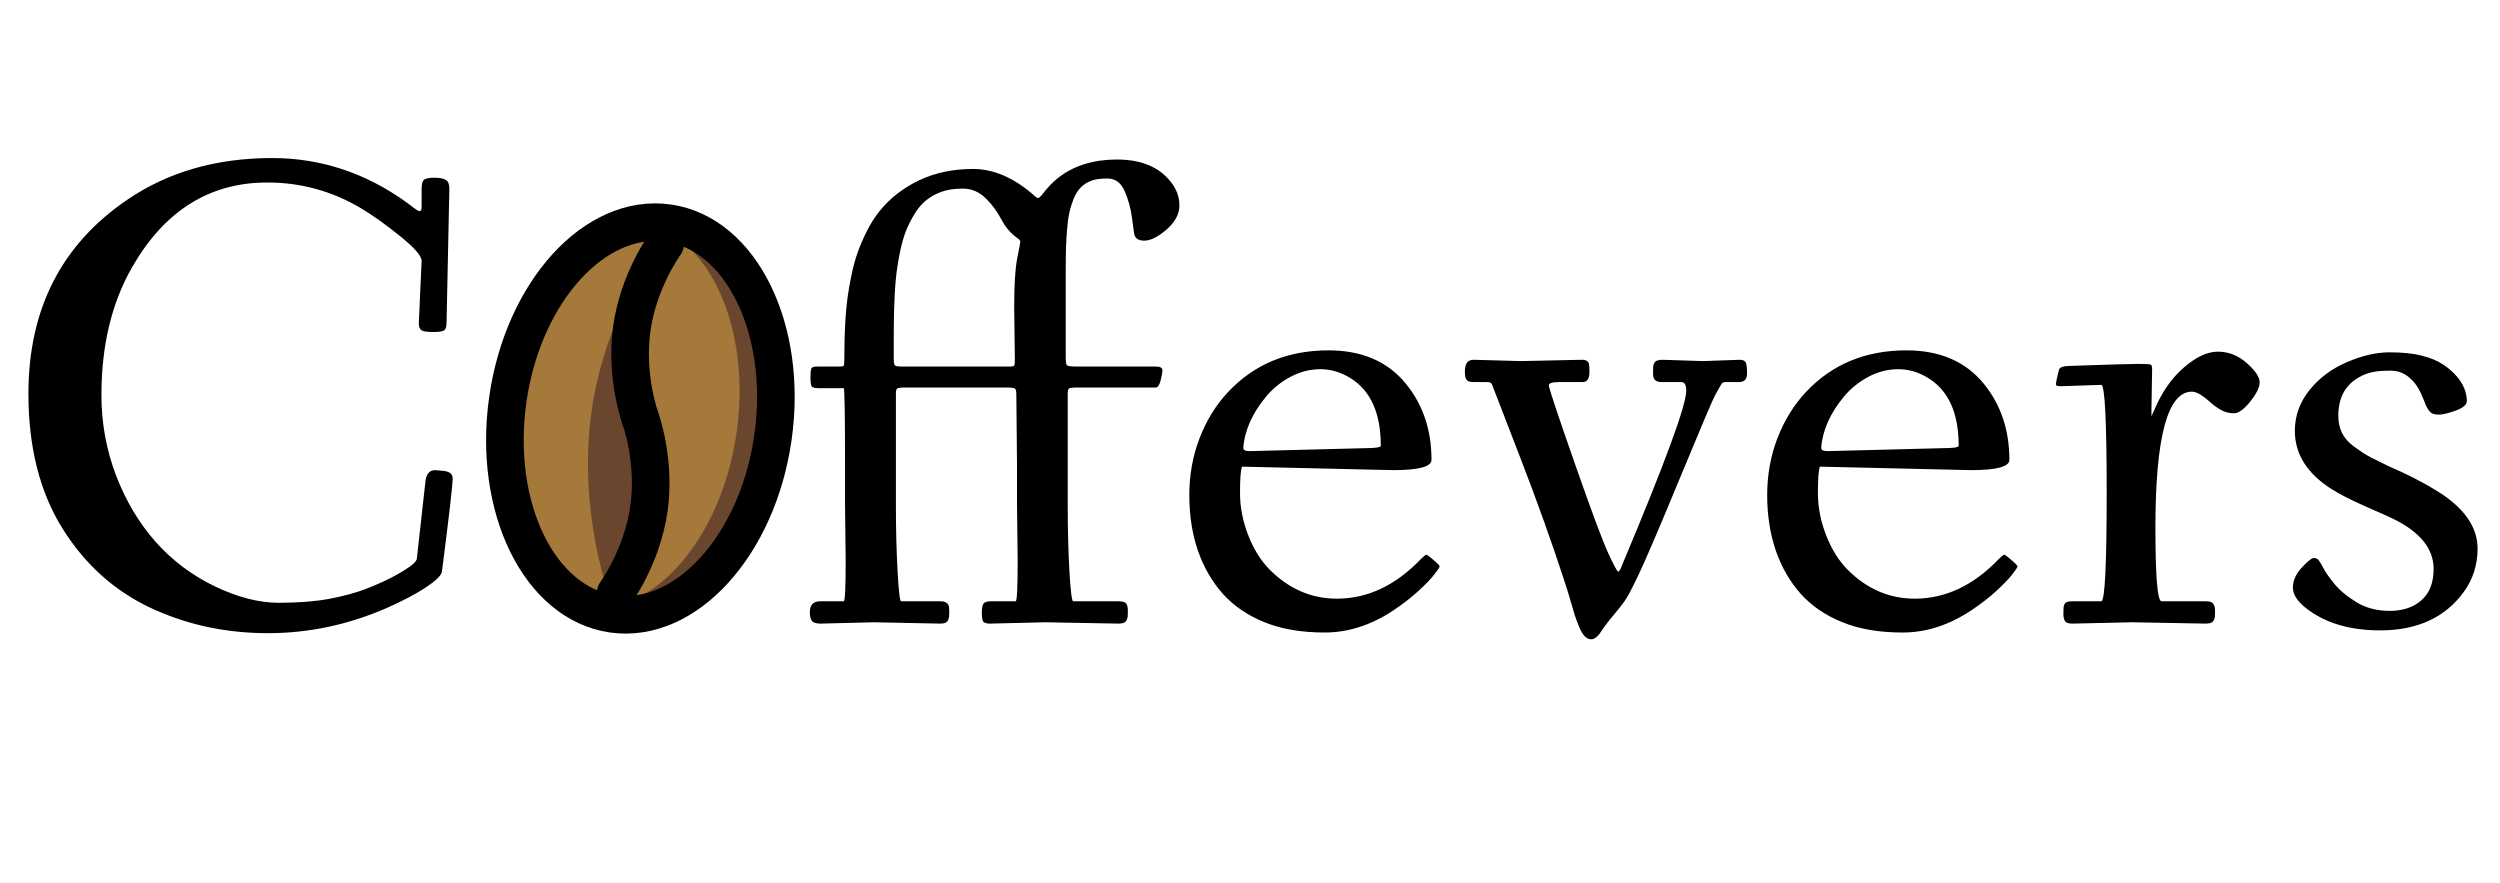 <svg width="133" height="47" viewBox="0 0 133 47" fill="none" xmlns="http://www.w3.org/2000/svg">
<path d="M32.593 32.659C36.489 33.212 40.308 29.006 41.123 23.265C41.938 17.523 39.44 12.421 35.544 11.868C31.648 11.315 27.829 15.521 27.014 21.262C26.199 27.003 28.697 32.106 32.593 32.659Z" fill="#A57939"/>
<path fill-rule="evenodd" clip-rule="evenodd" d="M32.593 32.659C32.587 32.658 32.587 32.65 32.593 32.649C35.885 32.043 38.838 28.135 39.558 23.062C40.278 17.986 38.527 13.408 35.531 11.912C35.506 11.9 35.517 11.864 35.544 11.867C39.44 12.421 41.938 17.523 41.123 23.265C40.308 29.006 36.489 33.212 32.593 32.659Z" fill="#6A462F"/>
<path d="M32.593 32.649L32.661 33.018L32.593 32.649ZM39.187 23.009C38.834 25.49 37.937 27.676 36.738 29.308C35.536 30.944 34.05 31.999 32.525 32.28L32.661 33.017C34.428 32.692 36.065 31.49 37.342 29.752C38.622 28.01 39.561 25.706 39.929 23.114L39.187 23.009ZM35.364 12.247C36.752 12.94 37.886 14.367 38.587 16.273C39.285 18.175 39.539 20.526 39.187 23.009L39.929 23.114C40.297 20.521 40.036 18.044 39.291 16.015C38.546 13.989 37.307 12.38 35.699 11.577L35.364 12.248L35.364 12.247ZM35.492 12.239C37.28 12.493 38.79 13.797 39.764 15.785C40.736 17.772 41.15 20.406 40.752 23.212L41.494 23.317C41.911 20.382 41.484 17.594 40.437 15.456C39.391 13.319 37.705 11.795 35.597 11.496L35.492 12.239ZM40.752 23.212C40.353 26.018 39.223 28.433 37.736 30.07C36.247 31.709 34.434 32.542 32.646 32.288L32.54 33.03C34.648 33.33 36.692 32.335 38.291 30.574C39.891 28.812 41.078 26.253 41.494 23.317L40.752 23.212ZM35.699 11.577C35.772 11.615 35.831 11.677 35.863 11.754C35.895 11.83 35.899 11.916 35.874 11.995C35.849 12.074 35.797 12.142 35.727 12.187C35.657 12.232 35.574 12.25 35.492 12.239L35.597 11.496C35.503 11.483 35.406 11.504 35.326 11.555C35.246 11.607 35.187 11.685 35.16 11.777C35.112 11.935 35.165 12.149 35.364 12.248L35.699 11.577V11.577ZM32.525 32.28C32.087 32.361 32.127 32.972 32.54 33.03L32.646 32.288C33.047 32.345 33.087 32.939 32.661 33.018L32.525 32.28Z" fill="#6A462F"/>
<path fill-rule="evenodd" clip-rule="evenodd" d="M32.751 31.545C32.751 31.545 31.113 27.073 31.841 21.947C32.566 16.838 35.367 13.008 35.386 12.981C35.373 13 33.976 14.914 33.614 17.464C33.25 20.027 34.069 22.263 34.069 22.263C34.069 22.263 34.888 24.499 34.524 27.062C34.16 29.625 32.751 31.545 32.751 31.545Z" fill="#6A462F"/>
<path d="M32.751 31.545L32.399 31.674C32.422 31.738 32.463 31.794 32.515 31.837C32.568 31.879 32.631 31.907 32.698 31.916C32.766 31.926 32.834 31.917 32.897 31.891C32.959 31.864 33.013 31.822 33.053 31.767L32.751 31.545ZM35.386 12.981L35.689 13.203C35.748 13.123 35.772 13.022 35.757 12.924C35.742 12.826 35.688 12.737 35.608 12.679C35.528 12.62 35.427 12.595 35.329 12.611C35.231 12.626 35.142 12.679 35.084 12.76L35.386 12.981ZM34.069 22.263L34.421 22.134L34.069 22.263ZM31.47 21.894C31.099 24.509 31.331 26.951 31.654 28.735C31.783 29.454 31.947 30.166 32.146 30.869C32.217 31.12 32.295 31.369 32.379 31.617L32.393 31.658L32.397 31.669L32.399 31.672L32.398 31.674L32.399 31.674L32.751 31.545C33.103 31.416 33.103 31.416 33.103 31.416L33.103 31.416L33.103 31.415L33.1 31.406L33.087 31.37C33.076 31.338 33.06 31.29 33.038 31.226C32.978 31.04 32.921 30.852 32.867 30.664C32.675 29.985 32.517 29.296 32.392 28.602C32.078 26.868 31.856 24.511 32.212 22L31.47 21.894ZM35.084 12.76C35.054 12.801 32.208 16.692 31.47 21.894L32.212 22C32.924 16.984 35.68 13.214 35.689 13.203L35.084 12.76V12.76ZM33.985 17.517C34.159 16.293 34.582 15.216 34.967 14.44C35.351 13.665 35.691 13.2 35.689 13.203L35.084 12.76C35.059 12.793 33.618 14.768 33.242 17.411L33.985 17.517L33.985 17.517ZM34.069 22.263C34.421 22.134 34.421 22.134 34.421 22.135L34.421 22.134L34.42 22.131C34.41 22.102 34.4 22.074 34.391 22.045C34.37 21.983 34.341 21.891 34.307 21.771C34.213 21.437 34.135 21.099 34.074 20.758C33.919 19.904 33.81 18.747 33.985 17.517L33.242 17.412C33.053 18.744 33.172 19.987 33.335 20.892C33.401 21.257 33.485 21.619 33.586 21.976C33.623 22.105 33.663 22.234 33.706 22.361L33.713 22.383C33.714 22.385 33.715 22.388 33.716 22.389L33.716 22.391L33.716 22.392L34.069 22.263ZM34.069 22.263L33.716 22.392L33.718 22.396C33.728 22.424 33.738 22.453 33.747 22.481C33.767 22.543 33.796 22.636 33.83 22.755C33.898 22.995 33.987 23.343 34.064 23.768C34.218 24.622 34.327 25.78 34.152 27.01L34.895 27.115C35.084 25.782 34.965 24.54 34.802 23.635C34.736 23.269 34.653 22.907 34.551 22.55C34.513 22.413 34.47 22.278 34.424 22.144L34.422 22.137L34.421 22.135L34.421 22.135L34.069 22.263ZM34.152 27.01C33.978 28.239 33.551 29.321 33.165 30.098C33.011 30.409 32.842 30.712 32.659 31.006C32.592 31.113 32.523 31.217 32.451 31.32L32.449 31.323L32.751 31.545L33.054 31.767L33.054 31.767L33.054 31.766C33.055 31.766 33.055 31.765 33.055 31.764C33.056 31.763 33.057 31.761 33.059 31.759L33.073 31.74C33.084 31.723 33.102 31.7 33.122 31.669C33.164 31.608 33.223 31.519 33.294 31.404C33.491 31.089 33.672 30.765 33.837 30.432C34.246 29.608 34.706 28.448 34.895 27.115L34.152 27.01Z" fill="#6A462F"/>
<path d="M32.593 32.659C36.489 33.212 40.308 29.006 41.123 23.265C41.938 17.523 39.44 12.421 35.544 11.868C31.648 11.315 27.829 15.521 27.014 21.262C26.199 27.003 28.697 32.106 32.593 32.659Z" stroke="black" stroke-width="2"/>
<path d="M34.069 22.263C34.069 22.263 33.25 20.028 33.614 17.464C33.977 14.901 35.386 12.982 35.386 12.982" stroke="black" stroke-width="2" stroke-linecap="round" stroke-linejoin="round"/>
<path d="M34.069 22.263C34.069 22.263 34.888 24.499 34.524 27.062C34.16 29.626 32.751 31.545 32.751 31.545" stroke="black" stroke-width="2" stroke-linecap="round" stroke-linejoin="round"/>
<path d="M23.15 25.011L23.546 25.046C23.903 25.075 24.082 25.207 24.082 25.441C24.082 25.793 23.892 27.448 23.511 30.407C23.481 30.612 23.191 30.896 22.641 31.26C22.096 31.617 21.41 31.977 20.584 32.341C18.533 33.237 16.424 33.685 14.256 33.685C12.006 33.685 9.92 33.234 7.998 32.332C6.076 31.424 4.523 30.026 3.34 28.14C2.121 26.2 1.512 23.801 1.512 20.941C1.512 16.459 3.258 13.025 6.75 10.641C8.924 9.152 11.499 8.408 14.476 8.408C17.065 8.408 19.456 9.199 21.648 10.781C21.87 10.945 22.011 11.051 22.069 11.098C22.134 11.145 22.195 11.183 22.254 11.212C22.318 11.235 22.362 11.232 22.386 11.203C22.415 11.168 22.43 11.101 22.43 11.001V10.034C22.43 9.806 22.468 9.653 22.544 9.577C22.626 9.495 22.808 9.454 23.089 9.454C23.376 9.454 23.584 9.492 23.713 9.568C23.842 9.645 23.906 9.8 23.906 10.034L23.757 17.162C23.757 17.385 23.71 17.525 23.616 17.584C23.528 17.637 23.332 17.663 23.027 17.663C22.729 17.663 22.529 17.634 22.43 17.575C22.33 17.511 22.28 17.385 22.28 17.197L22.43 13.884C22.43 13.614 22.046 13.172 21.278 12.557C20.517 11.941 19.816 11.443 19.178 11.062C17.648 10.16 15.996 9.709 14.221 9.709C11.145 9.709 8.745 11.215 7.022 14.227C5.938 16.125 5.396 18.387 5.396 21.012C5.396 22.5 5.654 23.924 6.17 25.283C6.691 26.643 7.392 27.82 8.271 28.816C9.149 29.807 10.198 30.598 11.417 31.189C12.642 31.775 13.778 32.068 14.827 32.068C15.876 32.068 16.773 31.998 17.517 31.857C18.267 31.717 18.908 31.544 19.441 31.339C19.975 31.134 20.455 30.92 20.883 30.697C21.727 30.246 22.157 29.921 22.175 29.722L22.641 25.547C22.699 25.189 22.869 25.011 23.15 25.011ZM46.467 33.105L43.663 33.176C43.429 33.176 43.273 33.129 43.197 33.035C43.121 32.941 43.083 32.786 43.083 32.569C43.083 32.183 43.265 31.989 43.628 31.989H44.885C44.955 31.989 44.99 31.271 44.99 29.836L44.955 26.804V24.65C44.955 21.984 44.932 20.651 44.885 20.651H43.557C43.352 20.651 43.227 20.619 43.18 20.555C43.139 20.484 43.118 20.326 43.118 20.08C43.118 19.828 43.133 19.67 43.162 19.605C43.197 19.535 43.291 19.5 43.443 19.5H44.674C44.797 19.5 44.867 19.485 44.885 19.456C44.908 19.421 44.92 19.269 44.92 18.999C44.92 18.73 44.923 18.451 44.929 18.164C44.934 17.877 44.949 17.508 44.973 17.057C45.002 16.6 45.04 16.195 45.087 15.844C45.134 15.492 45.204 15.091 45.298 14.64C45.392 14.183 45.503 13.775 45.632 13.418C45.761 13.055 45.925 12.677 46.124 12.284C46.323 11.886 46.549 11.531 46.801 11.221C47.352 10.541 48.049 9.999 48.892 9.595C49.742 9.19 50.7 8.988 51.767 8.988C52.833 8.988 53.888 9.434 54.931 10.324C55.077 10.471 55.177 10.541 55.229 10.535C55.282 10.529 55.373 10.444 55.502 10.28C56.398 9.085 57.708 8.487 59.431 8.487C60.702 8.487 61.648 8.877 62.27 9.656C62.586 10.043 62.744 10.468 62.744 10.931C62.744 11.388 62.516 11.815 62.059 12.214C61.602 12.606 61.206 12.803 60.872 12.803C60.538 12.803 60.356 12.659 60.327 12.372C60.327 12.354 60.292 12.094 60.222 11.59C60.157 11.086 60.028 10.614 59.835 10.175C59.642 9.729 59.343 9.504 58.938 9.498C58.54 9.492 58.232 9.536 58.016 9.63C57.805 9.718 57.629 9.835 57.488 9.981C57.348 10.122 57.224 10.318 57.119 10.57C57.02 10.822 56.943 11.068 56.891 11.309C56.838 11.543 56.797 11.845 56.767 12.214C56.721 12.718 56.697 13.418 56.697 14.315V18.999C56.697 19.251 56.721 19.398 56.767 19.439C56.82 19.48 56.999 19.5 57.304 19.5H61.478C61.719 19.5 61.839 19.564 61.839 19.693C61.839 19.822 61.807 20.01 61.742 20.256C61.678 20.496 61.59 20.616 61.478 20.616H57.304C57.063 20.616 56.92 20.634 56.873 20.669C56.826 20.698 56.803 20.789 56.803 20.941V26.918C56.803 28.125 56.832 29.273 56.891 30.363C56.955 31.447 57.022 31.989 57.093 31.989H59.501C59.729 31.989 59.87 32.033 59.923 32.121C59.975 32.203 60.002 32.326 60.002 32.49C60.002 32.648 59.999 32.754 59.993 32.807C59.987 32.859 59.97 32.918 59.94 32.982C59.888 33.111 59.741 33.176 59.501 33.176L55.616 33.105L52.663 33.176C52.464 33.176 52.341 33.132 52.294 33.044C52.253 32.962 52.232 32.812 52.232 32.596C52.232 32.373 52.259 32.218 52.311 32.13C52.37 32.036 52.499 31.989 52.698 31.989H54.034C54.104 31.989 54.14 31.271 54.14 29.836L54.104 26.804V24.65L54.069 20.977C54.069 20.807 54.043 20.704 53.99 20.669C53.943 20.634 53.788 20.616 53.524 20.616H48.163C47.923 20.616 47.779 20.634 47.732 20.669C47.685 20.698 47.662 20.789 47.662 20.941V26.918C47.662 28.137 47.691 29.288 47.75 30.372C47.809 31.45 47.873 31.989 47.943 31.989H50.035C50.316 31.989 50.469 32.101 50.492 32.323C50.498 32.376 50.501 32.458 50.501 32.569C50.501 32.675 50.498 32.754 50.492 32.807C50.486 32.859 50.469 32.918 50.439 32.982C50.392 33.111 50.258 33.176 50.035 33.176L46.467 33.105ZM53.99 19.14L53.955 16.292C53.955 15.161 54.008 14.317 54.113 13.761C54.224 13.204 54.28 12.905 54.28 12.864C54.28 12.823 54.257 12.779 54.21 12.732C53.841 12.475 53.559 12.176 53.366 11.836C53.179 11.496 53.026 11.247 52.909 11.089C52.792 10.925 52.642 10.752 52.461 10.57C52.109 10.213 51.696 10.034 51.222 10.034C50.753 10.034 50.36 10.096 50.044 10.219C49.733 10.336 49.464 10.491 49.235 10.685C49.013 10.872 48.81 11.118 48.629 11.423C48.447 11.727 48.298 12.029 48.181 12.328C48.069 12.621 47.97 12.976 47.882 13.392C47.8 13.802 47.738 14.168 47.697 14.49C47.656 14.812 47.624 15.193 47.6 15.633C47.565 16.301 47.548 16.989 47.548 17.698V19.105C47.548 19.286 47.568 19.398 47.609 19.439C47.656 19.48 47.779 19.5 47.978 19.5H53.709C53.849 19.5 53.932 19.482 53.955 19.447C53.978 19.412 53.99 19.31 53.99 19.14ZM74.108 25.011L66.075 24.826C66.004 25.002 65.969 25.468 65.969 26.224C65.969 26.98 66.116 27.732 66.409 28.482C66.702 29.232 67.088 29.848 67.569 30.328C68.594 31.342 69.778 31.849 71.12 31.849C72.754 31.849 74.243 31.148 75.585 29.748C75.743 29.59 75.842 29.511 75.883 29.511C75.924 29.511 76.05 29.605 76.261 29.792C76.478 29.974 76.587 30.088 76.587 30.135C76.587 30.182 76.49 30.328 76.296 30.574C76.109 30.814 75.822 31.11 75.435 31.462C75.054 31.808 74.618 32.145 74.126 32.473C72.942 33.258 71.726 33.65 70.478 33.65C69.236 33.65 68.169 33.469 67.279 33.105C66.388 32.748 65.65 32.247 65.064 31.602C64.484 30.952 64.039 30.182 63.728 29.291C63.423 28.395 63.271 27.41 63.271 26.338C63.271 25.266 63.453 24.258 63.816 23.314C64.179 22.371 64.68 21.557 65.319 20.871C66.708 19.383 68.495 18.639 70.68 18.639C72.456 18.639 73.827 19.23 74.793 20.414C75.702 21.527 76.156 22.878 76.156 24.466C76.156 24.829 75.473 25.011 74.108 25.011ZM72.649 23.842C73.188 23.842 73.458 23.798 73.458 23.71C73.458 21.987 72.924 20.792 71.858 20.124C71.342 19.802 70.806 19.641 70.25 19.641C69.699 19.641 69.168 19.775 68.659 20.045C68.155 20.314 67.727 20.657 67.376 21.073C66.626 21.97 66.215 22.887 66.145 23.824C66.145 23.941 66.254 24 66.47 24L72.649 23.842ZM79.232 20.335L79.047 20.326H78.397C78.198 20.326 78.069 20.282 78.01 20.194C77.957 20.106 77.931 19.96 77.931 19.755C77.931 19.345 78.086 19.14 78.397 19.14L80.919 19.21L84.162 19.14C84.397 19.14 84.523 19.23 84.54 19.412C84.552 19.477 84.558 19.6 84.558 19.781C84.558 20.145 84.438 20.326 84.198 20.326H82.932C82.574 20.326 82.396 20.388 82.396 20.511C82.448 20.786 82.911 22.172 83.784 24.668C84.657 27.164 85.246 28.746 85.551 29.414C85.856 30.076 86.034 30.407 86.087 30.407C86.146 30.407 86.222 30.275 86.316 30.012C88.577 24.633 89.708 21.56 89.708 20.792C89.708 20.481 89.623 20.326 89.453 20.326H88.407C88.126 20.326 87.974 20.218 87.95 20.001C87.945 19.948 87.942 19.866 87.942 19.755C87.942 19.638 87.945 19.553 87.95 19.5C87.956 19.447 87.974 19.389 88.003 19.324C88.056 19.201 88.202 19.14 88.443 19.14L90.605 19.21L92.547 19.14C92.717 19.14 92.825 19.186 92.872 19.28C92.919 19.374 92.943 19.573 92.943 19.878C92.943 20.177 92.799 20.326 92.512 20.326H91.826C91.709 20.326 91.633 20.352 91.598 20.405C91.569 20.458 91.536 20.511 91.501 20.564C91.472 20.616 91.387 20.769 91.246 21.02C91.112 21.267 90.49 22.729 89.383 25.406C88.276 28.084 87.54 29.804 87.177 30.565C86.82 31.321 86.562 31.805 86.403 32.016C86.251 32.227 86.055 32.473 85.815 32.754C85.58 33.029 85.34 33.352 85.094 33.721C84.942 33.914 84.795 34.011 84.654 34.011C84.52 34.011 84.4 33.952 84.294 33.835C84.189 33.718 84.092 33.551 84.004 33.334C83.916 33.117 83.84 32.915 83.776 32.727C83.717 32.54 83.653 32.32 83.582 32.068C83.512 31.811 83.415 31.491 83.292 31.11C82.595 28.96 81.786 26.695 80.866 24.316C79.947 21.932 79.475 20.71 79.451 20.651C79.434 20.593 79.419 20.555 79.407 20.537C79.402 20.52 79.39 20.493 79.372 20.458C79.361 20.423 79.349 20.402 79.337 20.396C79.325 20.391 79.311 20.379 79.293 20.361C79.276 20.344 79.255 20.335 79.232 20.335ZM104.851 25.011L96.818 24.826C96.748 25.002 96.713 25.468 96.713 26.224C96.713 26.98 96.859 27.732 97.152 28.482C97.445 29.232 97.832 29.848 98.312 30.328C99.338 31.342 100.521 31.849 101.863 31.849C103.498 31.849 104.986 31.148 106.328 29.748C106.486 29.59 106.586 29.511 106.627 29.511C106.668 29.511 106.794 29.605 107.005 29.792C107.222 29.974 107.33 30.088 107.33 30.135C107.33 30.182 107.233 30.328 107.04 30.574C106.852 30.814 106.565 31.11 106.179 31.462C105.798 31.808 105.361 32.145 104.869 32.473C103.685 33.258 102.47 33.65 101.222 33.65C99.979 33.65 98.913 33.469 98.022 33.105C97.132 32.748 96.393 32.247 95.808 31.602C95.227 30.952 94.782 30.182 94.472 29.291C94.167 28.395 94.014 27.41 94.014 26.338C94.014 25.266 94.196 24.258 94.559 23.314C94.923 22.371 95.424 21.557 96.062 20.871C97.451 19.383 99.238 18.639 101.424 18.639C103.199 18.639 104.57 19.23 105.537 20.414C106.445 21.527 106.899 22.878 106.899 24.466C106.899 24.829 106.217 25.011 104.851 25.011ZM103.392 23.842C103.931 23.842 104.201 23.798 104.201 23.71C104.201 21.987 103.668 20.792 102.601 20.124C102.086 19.802 101.55 19.641 100.993 19.641C100.442 19.641 99.912 19.775 99.402 20.045C98.898 20.314 98.471 20.657 98.119 21.073C97.369 21.97 96.959 22.887 96.888 23.824C96.888 23.941 96.997 24 97.214 24L103.392 23.842ZM109.632 20.546C109.462 20.546 109.377 20.517 109.377 20.458C109.377 20.399 109.386 20.329 109.404 20.247C109.421 20.159 109.442 20.065 109.465 19.966C109.495 19.866 109.518 19.77 109.536 19.676C109.571 19.535 109.782 19.465 110.168 19.465C112.172 19.395 113.374 19.359 113.772 19.359C114.176 19.359 114.396 19.374 114.431 19.403C114.472 19.427 114.493 19.518 114.493 19.676L114.457 21.768V22.014L114.466 22.154C114.466 22.119 114.51 22.014 114.598 21.838C114.997 20.883 115.521 20.124 116.171 19.561C116.822 18.993 117.428 18.709 117.991 18.709C118.559 18.709 119.072 18.911 119.529 19.315C119.986 19.72 120.214 20.06 120.214 20.335C120.214 20.605 120.047 20.947 119.713 21.363C119.379 21.779 119.089 21.987 118.843 21.987C118.597 21.987 118.369 21.929 118.158 21.811C117.947 21.689 117.762 21.557 117.604 21.416C117.182 21.029 116.851 20.836 116.611 20.836C115.316 20.836 114.668 23.247 114.668 28.069C114.668 30.683 114.777 31.989 114.994 31.989H117.367C117.566 31.989 117.695 32.036 117.753 32.13C117.812 32.218 117.841 32.341 117.841 32.499C117.841 32.651 117.838 32.754 117.832 32.807C117.827 32.859 117.809 32.918 117.78 32.982C117.727 33.111 117.589 33.176 117.367 33.176L113.447 33.105L110.239 33.176C110.04 33.176 109.911 33.129 109.852 33.035C109.799 32.947 109.773 32.821 109.773 32.657C109.773 32.487 109.776 32.376 109.782 32.323C109.788 32.27 109.802 32.215 109.826 32.156C109.867 32.045 109.993 31.989 110.204 31.989H111.786C111.979 31.989 112.076 30.07 112.076 26.232C112.076 22.395 111.979 20.476 111.786 20.476L109.632 20.546ZM122.675 32.35C122.212 31.986 121.981 31.623 121.981 31.26C121.981 30.896 122.136 30.545 122.446 30.205C122.763 29.859 122.98 29.686 123.097 29.686C123.22 29.686 123.314 29.736 123.378 29.836C123.448 29.936 123.533 30.082 123.633 30.275C123.733 30.463 123.917 30.724 124.187 31.058C124.456 31.392 124.846 31.717 125.356 32.033C125.865 32.344 126.46 32.499 127.14 32.499C127.825 32.499 128.385 32.312 128.818 31.936C129.252 31.556 129.469 30.999 129.469 30.267C129.469 29.194 128.754 28.307 127.324 27.604C127.055 27.475 126.551 27.249 125.813 26.927C125.08 26.605 124.485 26.3 124.028 26.013C122.734 25.186 122.086 24.155 122.086 22.919C122.086 22.122 122.347 21.398 122.868 20.748C123.396 20.098 124.061 19.602 124.863 19.263C125.666 18.917 126.416 18.744 127.113 18.744C127.817 18.744 128.391 18.803 128.836 18.92C129.281 19.031 129.648 19.181 129.935 19.368C130.222 19.55 130.468 19.758 130.673 19.992C131.048 20.42 131.235 20.868 131.235 21.337C131.235 21.53 131.036 21.7 130.638 21.847C130.245 21.987 129.946 22.058 129.741 22.058C129.536 22.058 129.39 22.017 129.302 21.935C129.214 21.847 129.138 21.735 129.073 21.601C129.015 21.46 128.953 21.308 128.889 21.144C128.824 20.974 128.742 20.807 128.643 20.643C128.543 20.473 128.423 20.32 128.282 20.186C127.978 19.875 127.611 19.72 127.184 19.72C126.762 19.72 126.437 19.746 126.208 19.799C125.98 19.846 125.754 19.931 125.531 20.054C125.309 20.171 125.115 20.32 124.951 20.502C124.582 20.9 124.398 21.442 124.398 22.128C124.398 22.79 124.652 23.314 125.162 23.701C125.531 23.982 125.865 24.199 126.164 24.352C126.469 24.498 126.7 24.612 126.859 24.694C127.023 24.776 127.125 24.826 127.166 24.844C128.022 25.207 128.845 25.629 129.636 26.109C131.083 27 131.807 28.025 131.807 29.186C131.807 30.053 131.561 30.823 131.068 31.497C130.078 32.856 128.596 33.536 126.621 33.536C124.998 33.536 123.683 33.141 122.675 32.35Z" fill="black"/>
</svg>
